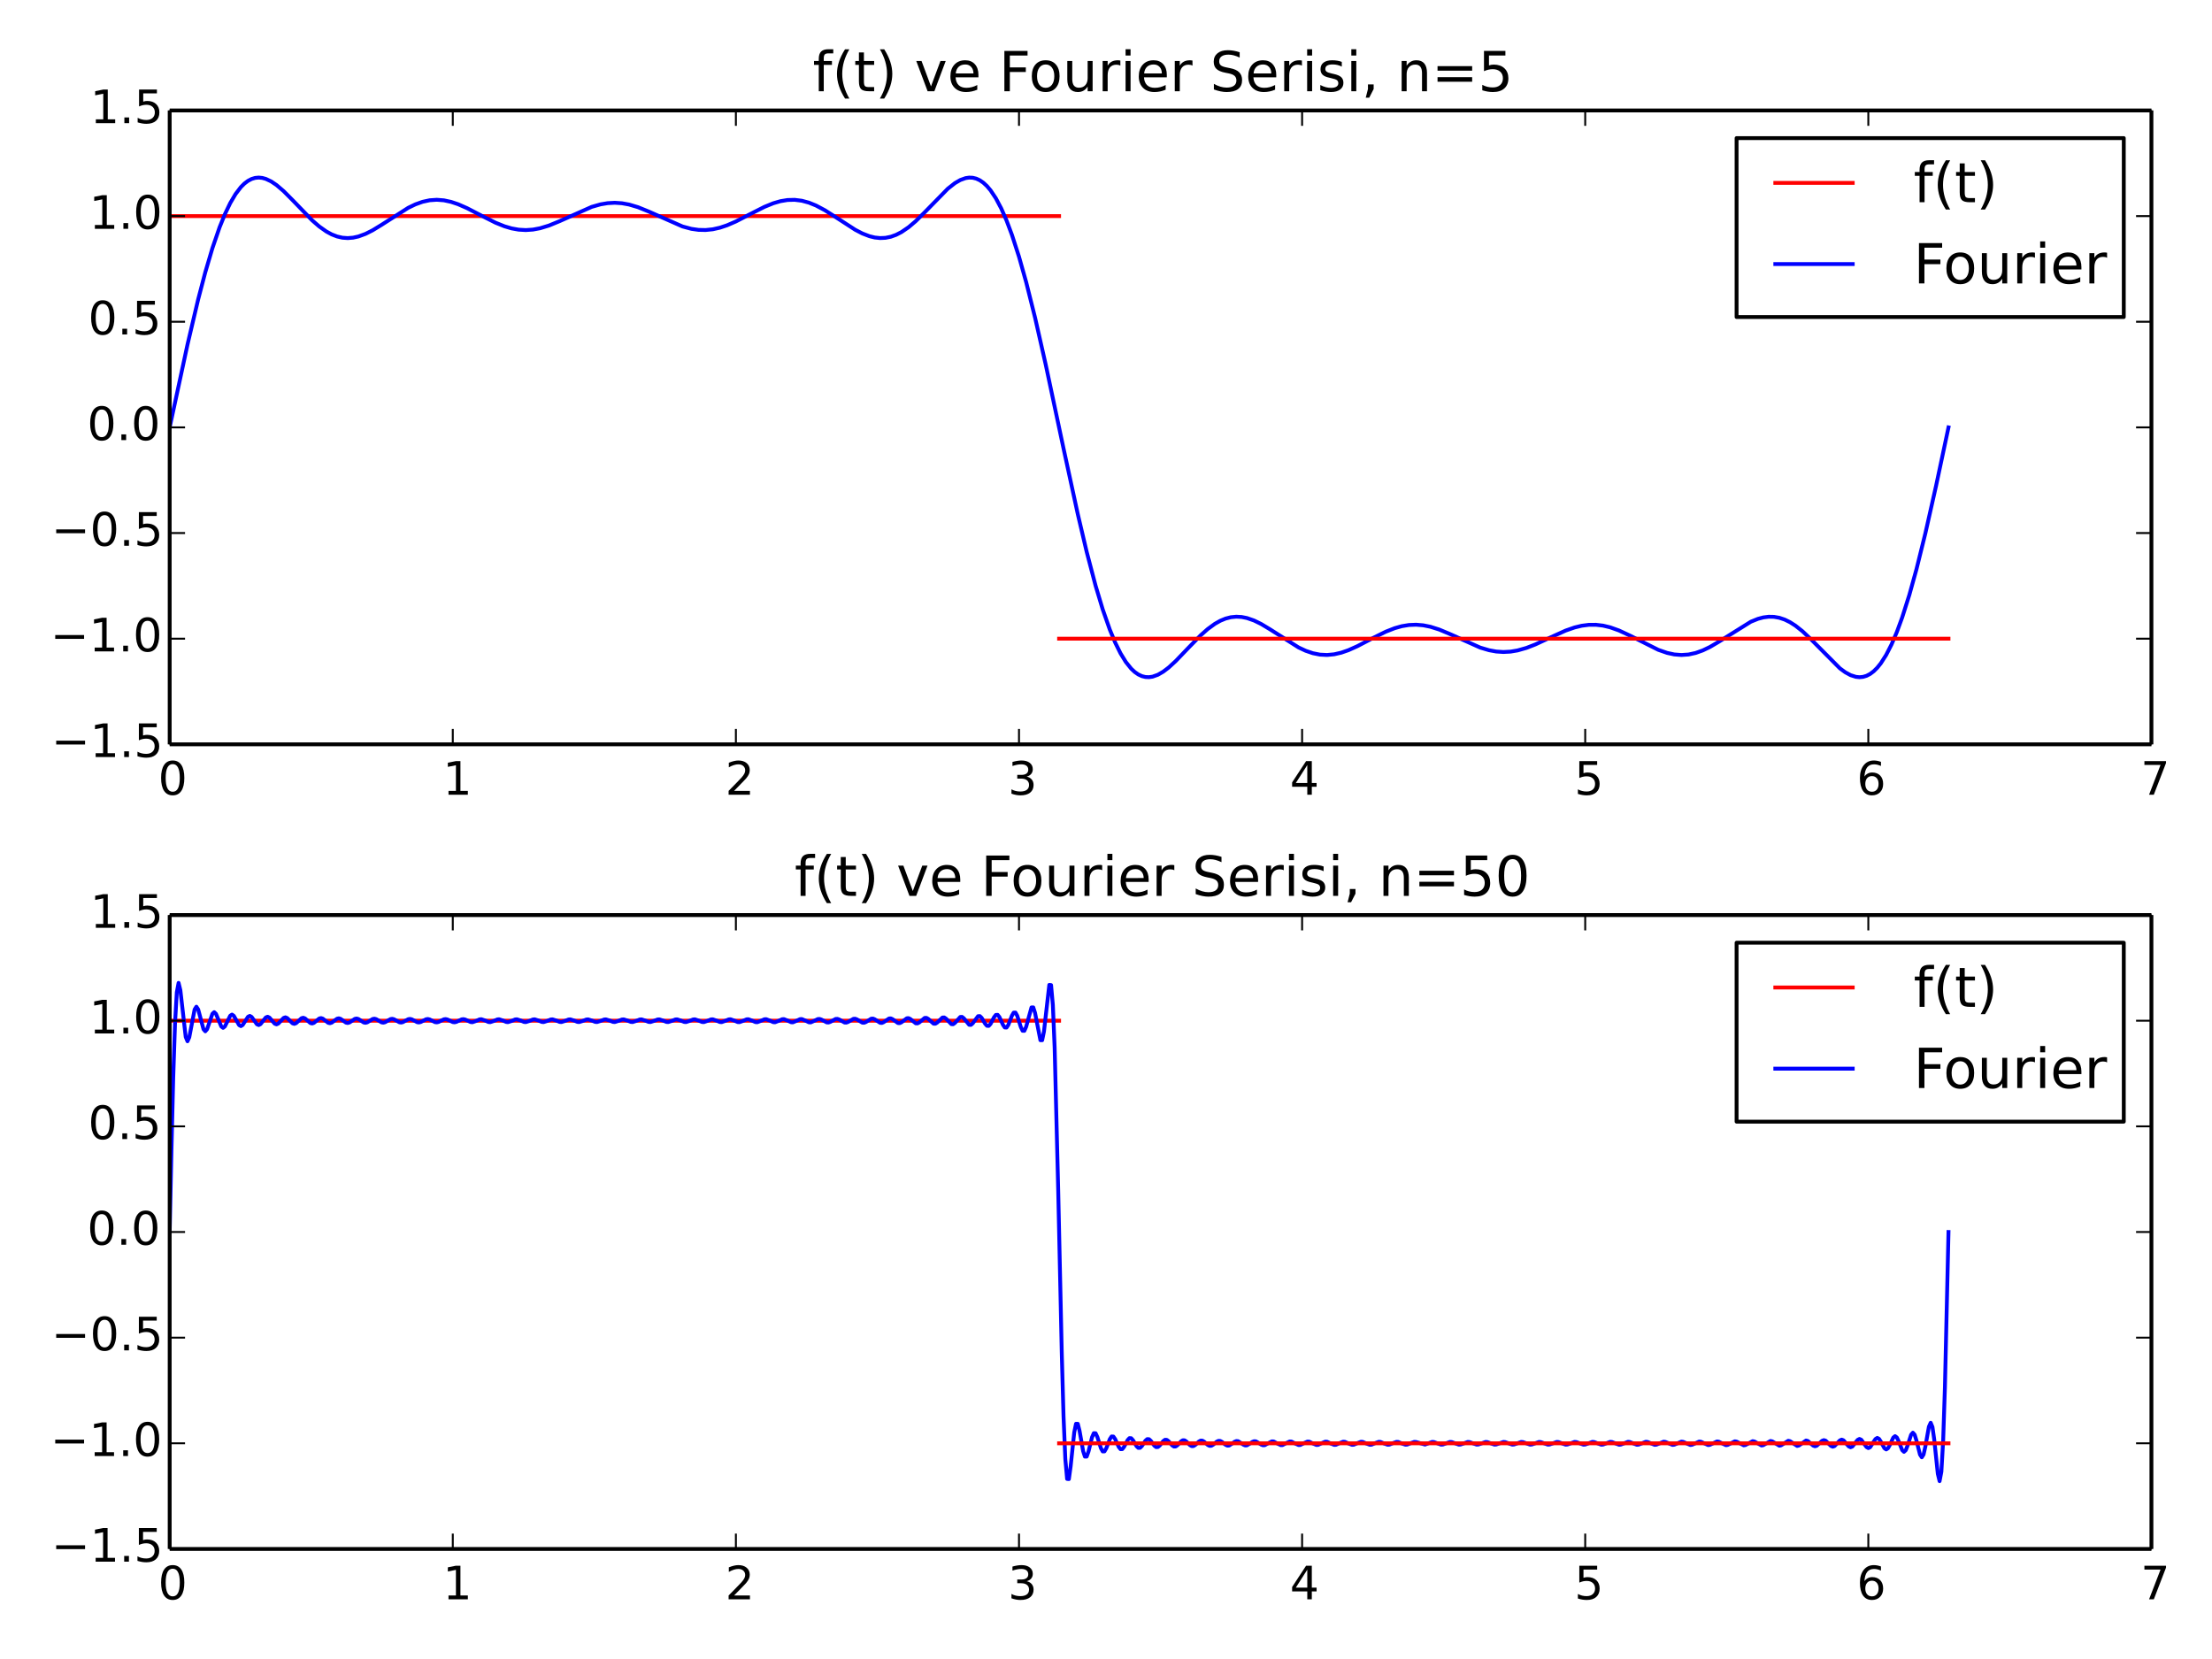<?xml version="1.0" encoding="utf-8" standalone="no"?>
<!DOCTYPE svg PUBLIC "-//W3C//DTD SVG 1.1//EN"
  "http://www.w3.org/Graphics/SVG/1.1/DTD/svg11.dtd">
<!-- Created with matplotlib (http://matplotlib.org/) -->
<svg height="432pt" version="1.1" viewBox="0 0 576 432" width="576pt" xmlns="http://www.w3.org/2000/svg" xmlns:xlink="http://www.w3.org/1999/xlink">
 <defs>
  <style type="text/css">
*{stroke-linecap:butt;stroke-linejoin:round;}
  </style>
 </defs>
 <g id="figure_1">
  <g id="patch_1">
   <path d="
M0 432
L576 432
L576 0
L0 0
z
" style="fill:#ffffff;"/>
  </g>
  <g id="axes_1">
   <g id="patch_2">
    <path d="
M44.185 193.82
L560.227 193.82
L560.227 28.76
L44.185 28.76
z
" style="fill:#ffffff;"/>
   </g>
   <g id="line2d_1">
    <path clip-path="url(#p69bacea51b)" d="
M44.185 56.27
L275.784 56.27" style="fill:none;stroke:#ff0000;stroke-linecap:square;"/>
   </g>
   <g id="line2d_2">
    <path clip-path="url(#p69bacea51b)" d="
M44.185 111.29
L48.822 89.734
L51.604 77.948
L53.458 70.891
L55.313 64.618
L57.167 59.218
L58.559 55.781
L59.95 52.883
L61.34 50.528
L62.731 48.71
L63.659 47.787
L64.586 47.089
L65.513 46.605
L66.441 46.326
L67.368 46.238
L68.295 46.33
L69.223 46.586
L70.614 47.245
L72.005 48.183
L73.859 49.771
L76.178 52.1
L81.278 57.366
L83.133 58.975
L84.987 60.286
L86.378 61.039
L87.769 61.578
L89.16 61.898
L90.551 61.998
L91.942 61.887
L93.333 61.58
L95.188 60.898
L97.043 59.962
L99.361 58.545
L106.316 54.104
L108.17 53.213
L110.025 52.551
L111.88 52.148
L113.734 52.021
L115.589 52.165
L117.444 52.564
L119.298 53.184
L121.617 54.2
L125.326 56.124
L129.035 57.991
L131.354 58.925
L133.208 59.472
L135.063 59.806
L136.917 59.911
L138.772 59.784
L140.627 59.437
L142.945 58.732
L145.727 57.587
L154.073 53.87
L156.391 53.209
L158.246 52.898
L160.101 52.801
L161.955 52.925
L163.81 53.262
L166.128 53.95
L168.91 55.077
L177.72 58.971
L180.038 59.592
L181.893 59.858
L183.747 59.899
L185.602 59.707
L187.457 59.29
L189.311 58.671
L191.63 57.667
L195.339 55.753
L199.048 53.872
L201.367 52.928
L203.221 52.386
L205.076 52.08
L206.93 52.036
L208.785 52.267
L210.64 52.77
L212.494 53.522
L214.813 54.757
L217.595 56.528
L222.695 59.831
L224.55 60.794
L226.404 61.51
L227.795 61.849
L229.186 61.994
L230.577 61.929
L231.968 61.647
L233.359 61.144
L234.75 60.425
L236.605 59.157
L238.46 57.581
L240.778 55.294
L246.805 49.138
L248.66 47.683
L250.051 46.877
L251.442 46.379
L252.369 46.245
L253.297 46.286
L254.224 46.517
L255.151 46.948
L256.079 47.592
L257.006 48.458
L257.933 49.553
L259.324 51.638
L260.715 54.264
L262.106 57.433
L263.497 61.136
L265.352 66.872
L267.207 73.451
L269.525 82.704
L272.307 94.968
L276.943 116.79
L280.653 133.874
L282.971 143.701
L285.289 152.518
L287.144 158.687
L288.999 163.972
L290.39 167.32
L291.781 170.127
L293.172 172.392
L294.563 174.122
L295.49 174.988
L296.417 175.632
L297.345 176.063
L298.272 176.294
L299.199 176.335
L300.127 176.201
L301.518 175.703
L302.909 174.897
L304.3 173.84
L306.154 172.14
L309.4 168.754
L312.645 165.433
L314.5 163.791
L316.355 162.44
L317.746 161.652
L319.137 161.077
L320.528 160.72
L321.919 160.584
L323.31 160.66
L324.701 160.936
L326.555 161.582
L328.41 162.489
L330.728 163.884
L338.147 168.598
L340.002 169.463
L341.856 170.094
L343.711 170.463
L345.566 170.556
L347.42 170.378
L349.275 169.95
L351.129 169.306
L353.448 168.268
L357.621 166.087
L360.866 164.485
L363.185 163.576
L365.039 163.054
L366.894 162.748
L368.749 162.673
L370.603 162.828
L372.458 163.201
L374.776 163.933
L377.558 165.098
L385.44 168.63
L387.759 169.318
L389.613 169.655
L391.468 169.779
L393.323 169.682
L395.177 169.371
L397.496 168.71
L399.814 167.808
L403.523 166.084
L407.696 164.2
L410.015 163.392
L411.869 162.943
L413.724 162.704
L415.579 162.693
L417.433 162.913
L419.288 163.357
L421.606 164.186
L424.388 165.485
L431.807 169.212
L434.125 170.016
L435.98 170.415
L437.834 170.559
L439.689 170.432
L441.544 170.029
L443.398 169.367
L445.253 168.476
L447.571 167.112
L455.917 161.895
L457.772 161.144
L459.163 160.774
L460.554 160.596
L461.945 160.625
L463.336 160.871
L464.727 161.337
L466.118 162.02
L467.509 162.908
L469.363 164.376
L471.682 166.572
L479.1 174.031
L480.491 175.051
L481.882 175.809
L483.273 176.25
L484.201 176.342
L485.128 176.254
L486.055 175.975
L486.983 175.491
L487.91 174.793
L488.837 173.87
L489.764 172.717
L491.155 170.542
L492.546 167.826
L493.937 164.567
L495.328 160.776
L497.183 154.93
L499.038 148.252
L501.356 138.896
L504.138 126.548
L507.384 111.29
L507.384 111.29" style="fill:none;stroke:#0000ff;stroke-linecap:square;"/>
   </g>
   <g id="line2d_3">
    <path clip-path="url(#p69bacea51b)" d="
M275.784 166.31
L507.384 166.31" style="fill:none;stroke:#ff0000;stroke-linecap:square;"/>
   </g>
   <g id="matplotlib.axis_1">
    <g id="xtick_1">
     <g id="line2d_4">
      <defs>
       <path d="
M0 0
L0 -4" id="m93b0483c22" style="stroke:#000000;stroke-width:0.5;"/>
      </defs>
      <g>
       <use style="stroke:#000000;stroke-width:0.5;" x="44.185" xlink:href="#m93b0483c22" y="193.82"/>
      </g>
     </g>
     <g id="line2d_5">
      <defs>
       <path d="
M0 0
L0 4" id="m741efc42ff" style="stroke:#000000;stroke-width:0.5;"/>
      </defs>
      <g>
       <use style="stroke:#000000;stroke-width:0.5;" x="44.185" xlink:href="#m741efc42ff" y="28.76"/>
      </g>
     </g>
     <g id="text_1">
      <!-- 0 -->
      <defs>
       <path d="
M31.781 66.406
Q24.172 66.406 20.328 58.906
Q16.5 51.422 16.5 36.375
Q16.5 21.391 20.328 13.891
Q24.172 6.391 31.781 6.391
Q39.453 6.391 43.281 13.891
Q47.125 21.391 47.125 36.375
Q47.125 51.422 43.281 58.906
Q39.453 66.406 31.781 66.406
M31.781 74.219
Q44.047 74.219 50.516 64.516
Q56.984 54.828 56.984 36.375
Q56.984 17.969 50.516 8.266
Q44.047 -1.422 31.781 -1.422
Q19.531 -1.422 13.062 8.266
Q6.594 17.969 6.594 36.375
Q6.594 54.828 13.062 64.516
Q19.531 74.219 31.781 74.219" id="BitstreamVeraSans-Roman-30"/>
      </defs>
      <g transform="translate(41.162 206.938)scale(0.12 -0.12)">
       <use xlink:href="#BitstreamVeraSans-Roman-30"/>
      </g>
     </g>
    </g>
    <g id="xtick_2">
     <g id="line2d_6">
      <g>
       <use style="stroke:#000000;stroke-width:0.5;" x="117.905" xlink:href="#m93b0483c22" y="193.82"/>
      </g>
     </g>
     <g id="line2d_7">
      <g>
       <use style="stroke:#000000;stroke-width:0.5;" x="117.905" xlink:href="#m741efc42ff" y="28.76"/>
      </g>
     </g>
     <g id="text_2">
      <!-- 1 -->
      <defs>
       <path d="
M12.406 8.297
L28.516 8.297
L28.516 63.922
L10.984 60.406
L10.984 69.391
L28.422 72.906
L38.281 72.906
L38.281 8.297
L54.391 8.297
L54.391 0
L12.406 0
z
" id="BitstreamVeraSans-Roman-31"/>
      </defs>
      <g transform="translate(115.301 206.938)scale(0.12 -0.12)">
       <use xlink:href="#BitstreamVeraSans-Roman-31"/>
      </g>
     </g>
    </g>
    <g id="xtick_3">
     <g id="line2d_8">
      <g>
       <use style="stroke:#000000;stroke-width:0.5;" x="191.626" xlink:href="#m93b0483c22" y="193.82"/>
      </g>
     </g>
     <g id="line2d_9">
      <g>
       <use style="stroke:#000000;stroke-width:0.5;" x="191.626" xlink:href="#m741efc42ff" y="28.76"/>
      </g>
     </g>
     <g id="text_3">
      <!-- 2 -->
      <defs>
       <path d="
M19.188 8.297
L53.609 8.297
L53.609 0
L7.328 0
L7.328 8.297
Q12.938 14.109 22.625 23.891
Q32.328 33.688 34.812 36.531
Q39.547 41.844 41.422 45.531
Q43.312 49.219 43.312 52.781
Q43.312 58.594 39.234 62.25
Q35.156 65.922 28.609 65.922
Q23.969 65.922 18.812 64.312
Q13.672 62.703 7.812 59.422
L7.812 69.391
Q13.766 71.781 18.938 73
Q24.125 74.219 28.422 74.219
Q39.75 74.219 46.484 68.547
Q53.219 62.891 53.219 53.422
Q53.219 48.922 51.531 44.891
Q49.859 40.875 45.406 35.406
Q44.188 33.984 37.641 27.219
Q31.109 20.453 19.188 8.297" id="BitstreamVeraSans-Roman-32"/>
      </defs>
      <g transform="translate(188.849 206.938)scale(0.12 -0.12)">
       <use xlink:href="#BitstreamVeraSans-Roman-32"/>
      </g>
     </g>
    </g>
    <g id="xtick_4">
     <g id="line2d_10">
      <g>
       <use style="stroke:#000000;stroke-width:0.5;" x="265.346" xlink:href="#m93b0483c22" y="193.82"/>
      </g>
     </g>
     <g id="line2d_11">
      <g>
       <use style="stroke:#000000;stroke-width:0.5;" x="265.346" xlink:href="#m741efc42ff" y="28.76"/>
      </g>
     </g>
     <g id="text_4">
      <!-- 3 -->
      <defs>
       <path d="
M40.578 39.312
Q47.656 37.797 51.625 33
Q55.609 28.219 55.609 21.188
Q55.609 10.406 48.188 4.484
Q40.766 -1.422 27.094 -1.422
Q22.516 -1.422 17.656 -0.516
Q12.797 0.391 7.625 2.203
L7.625 11.719
Q11.719 9.328 16.594 8.109
Q21.484 6.891 26.812 6.891
Q36.078 6.891 40.938 10.547
Q45.797 14.203 45.797 21.188
Q45.797 27.641 41.281 31.266
Q36.766 34.906 28.719 34.906
L20.219 34.906
L20.219 43.016
L29.109 43.016
Q36.375 43.016 40.234 45.922
Q44.094 48.828 44.094 54.297
Q44.094 59.906 40.109 62.906
Q36.141 65.922 28.719 65.922
Q24.656 65.922 20.016 65.031
Q15.375 64.156 9.812 62.312
L9.812 71.094
Q15.438 72.656 20.344 73.438
Q25.25 74.219 29.594 74.219
Q40.828 74.219 47.359 69.109
Q53.906 64.016 53.906 55.328
Q53.906 49.266 50.438 45.094
Q46.969 40.922 40.578 39.312" id="BitstreamVeraSans-Roman-33"/>
      </defs>
      <g transform="translate(262.467 206.938)scale(0.12 -0.12)">
       <use xlink:href="#BitstreamVeraSans-Roman-33"/>
      </g>
     </g>
    </g>
    <g id="xtick_5">
     <g id="line2d_12">
      <g>
       <use style="stroke:#000000;stroke-width:0.5;" x="339.066" xlink:href="#m93b0483c22" y="193.82"/>
      </g>
     </g>
     <g id="line2d_13">
      <g>
       <use style="stroke:#000000;stroke-width:0.5;" x="339.066" xlink:href="#m741efc42ff" y="28.76"/>
      </g>
     </g>
     <g id="text_5">
      <!-- 4 -->
      <defs>
       <path d="
M37.797 64.312
L12.891 25.391
L37.797 25.391
z

M35.203 72.906
L47.609 72.906
L47.609 25.391
L58.016 25.391
L58.016 17.188
L47.609 17.188
L47.609 0
L37.797 0
L37.797 17.188
L4.891 17.188
L4.891 26.703
z
" id="BitstreamVeraSans-Roman-34"/>
      </defs>
      <g transform="translate(335.879 206.938)scale(0.12 -0.12)">
       <use xlink:href="#BitstreamVeraSans-Roman-34"/>
      </g>
     </g>
    </g>
    <g id="xtick_6">
     <g id="line2d_14">
      <g>
       <use style="stroke:#000000;stroke-width:0.5;" x="412.787" xlink:href="#m93b0483c22" y="193.82"/>
      </g>
     </g>
     <g id="line2d_15">
      <g>
       <use style="stroke:#000000;stroke-width:0.5;" x="412.787" xlink:href="#m741efc42ff" y="28.76"/>
      </g>
     </g>
     <g id="text_6">
      <!-- 5 -->
      <defs>
       <path d="
M10.797 72.906
L49.516 72.906
L49.516 64.594
L19.828 64.594
L19.828 46.734
Q21.969 47.469 24.109 47.828
Q26.266 48.188 28.422 48.188
Q40.625 48.188 47.75 41.5
Q54.891 34.812 54.891 23.391
Q54.891 11.625 47.562 5.094
Q40.234 -1.422 26.906 -1.422
Q22.312 -1.422 17.547 -0.641
Q12.797 0.141 7.719 1.703
L7.719 11.625
Q12.109 9.234 16.797 8.062
Q21.484 6.891 26.703 6.891
Q35.156 6.891 40.078 11.328
Q45.016 15.766 45.016 23.391
Q45.016 31 40.078 35.438
Q35.156 39.891 26.703 39.891
Q22.75 39.891 18.812 39.016
Q14.891 38.141 10.797 36.281
z
" id="BitstreamVeraSans-Roman-35"/>
      </defs>
      <g transform="translate(409.956 206.938)scale(0.12 -0.12)">
       <use xlink:href="#BitstreamVeraSans-Roman-35"/>
      </g>
     </g>
    </g>
    <g id="xtick_7">
     <g id="line2d_16">
      <g>
       <use style="stroke:#000000;stroke-width:0.5;" x="486.507" xlink:href="#m93b0483c22" y="193.82"/>
      </g>
     </g>
     <g id="line2d_17">
      <g>
       <use style="stroke:#000000;stroke-width:0.5;" x="486.507" xlink:href="#m741efc42ff" y="28.76"/>
      </g>
     </g>
     <g id="text_7">
      <!-- 6 -->
      <defs>
       <path d="
M33.016 40.375
Q26.375 40.375 22.484 35.828
Q18.609 31.297 18.609 23.391
Q18.609 15.531 22.484 10.953
Q26.375 6.391 33.016 6.391
Q39.656 6.391 43.531 10.953
Q47.406 15.531 47.406 23.391
Q47.406 31.297 43.531 35.828
Q39.656 40.375 33.016 40.375
M52.594 71.297
L52.594 62.312
Q48.875 64.062 45.094 64.984
Q41.312 65.922 37.594 65.922
Q27.828 65.922 22.672 59.328
Q17.531 52.734 16.797 39.406
Q19.672 43.656 24.016 45.922
Q28.375 48.188 33.594 48.188
Q44.578 48.188 50.953 41.516
Q57.328 34.859 57.328 23.391
Q57.328 12.156 50.688 5.359
Q44.047 -1.422 33.016 -1.422
Q20.359 -1.422 13.672 8.266
Q6.984 17.969 6.984 36.375
Q6.984 53.656 15.188 63.938
Q23.391 74.219 37.203 74.219
Q40.922 74.219 44.703 73.484
Q48.484 72.75 52.594 71.297" id="BitstreamVeraSans-Roman-36"/>
      </defs>
      <g transform="translate(483.487 206.938)scale(0.12 -0.12)">
       <use xlink:href="#BitstreamVeraSans-Roman-36"/>
      </g>
     </g>
    </g>
    <g id="xtick_8">
     <g id="line2d_18">
      <g>
       <use style="stroke:#000000;stroke-width:0.5;" x="560.227" xlink:href="#m93b0483c22" y="193.82"/>
      </g>
     </g>
     <g id="line2d_19">
      <g>
       <use style="stroke:#000000;stroke-width:0.5;" x="560.227" xlink:href="#m741efc42ff" y="28.76"/>
      </g>
     </g>
     <g id="text_8">
      <!-- 7 -->
      <defs>
       <path d="
M8.203 72.906
L55.078 72.906
L55.078 68.703
L28.609 0
L18.312 0
L43.219 64.594
L8.203 64.594
z
" id="BitstreamVeraSans-Roman-37"/>
      </defs>
      <g transform="translate(557.415 206.938)scale(0.12 -0.12)">
       <use xlink:href="#BitstreamVeraSans-Roman-37"/>
      </g>
     </g>
    </g>
   </g>
   <g id="matplotlib.axis_2">
    <g id="ytick_1">
     <g id="line2d_20">
      <defs>
       <path d="
M0 0
L4 0" id="m728421d6d4" style="stroke:#000000;stroke-width:0.5;"/>
      </defs>
      <g>
       <use style="stroke:#000000;stroke-width:0.5;" x="44.185" xlink:href="#m728421d6d4" y="193.82"/>
      </g>
     </g>
     <g id="line2d_21">
      <defs>
       <path d="
M0 0
L-4 0" id="mcb0005524f" style="stroke:#000000;stroke-width:0.5;"/>
      </defs>
      <g>
       <use style="stroke:#000000;stroke-width:0.5;" x="560.227" xlink:href="#mcb0005524f" y="193.82"/>
      </g>
     </g>
     <g id="text_9">
      <!-- −1.5 -->
      <defs>
       <path d="
M10.594 35.5
L73.188 35.5
L73.188 27.203
L10.594 27.203
z
" id="BitstreamVeraSans-Roman-2212"/>
       <path d="
M10.688 12.406
L21 12.406
L21 0
L10.688 0
z
" id="BitstreamVeraSans-Roman-2e"/>
      </defs>
      <g transform="translate(13.365 197.131)scale(0.12 -0.12)">
       <use xlink:href="#BitstreamVeraSans-Roman-2212"/>
       <use x="83.789" xlink:href="#BitstreamVeraSans-Roman-31"/>
       <use x="147.412" xlink:href="#BitstreamVeraSans-Roman-2e"/>
       <use x="179.199" xlink:href="#BitstreamVeraSans-Roman-35"/>
      </g>
     </g>
    </g>
    <g id="ytick_2">
     <g id="line2d_22">
      <g>
       <use style="stroke:#000000;stroke-width:0.5;" x="44.185" xlink:href="#m728421d6d4" y="166.31"/>
      </g>
     </g>
     <g id="line2d_23">
      <g>
       <use style="stroke:#000000;stroke-width:0.5;" x="560.227" xlink:href="#mcb0005524f" y="166.31"/>
      </g>
     </g>
     <g id="text_10">
      <!-- −1.0 -->
      <g transform="translate(13.114 169.621)scale(0.12 -0.12)">
       <use xlink:href="#BitstreamVeraSans-Roman-2212"/>
       <use x="83.789" xlink:href="#BitstreamVeraSans-Roman-31"/>
       <use x="147.412" xlink:href="#BitstreamVeraSans-Roman-2e"/>
       <use x="179.199" xlink:href="#BitstreamVeraSans-Roman-30"/>
      </g>
     </g>
    </g>
    <g id="ytick_3">
     <g id="line2d_24">
      <g>
       <use style="stroke:#000000;stroke-width:0.5;" x="44.185" xlink:href="#m728421d6d4" y="138.8"/>
      </g>
     </g>
     <g id="line2d_25">
      <g>
       <use style="stroke:#000000;stroke-width:0.5;" x="560.227" xlink:href="#mcb0005524f" y="138.8"/>
      </g>
     </g>
     <g id="text_11">
      <!-- −0.5 -->
      <g transform="translate(13.365 142.111)scale(0.12 -0.12)">
       <use xlink:href="#BitstreamVeraSans-Roman-2212"/>
       <use x="83.789" xlink:href="#BitstreamVeraSans-Roman-30"/>
       <use x="147.412" xlink:href="#BitstreamVeraSans-Roman-2e"/>
       <use x="179.199" xlink:href="#BitstreamVeraSans-Roman-35"/>
      </g>
     </g>
    </g>
    <g id="ytick_4">
     <g id="line2d_26">
      <g>
       <use style="stroke:#000000;stroke-width:0.5;" x="44.185" xlink:href="#m728421d6d4" y="111.29"/>
      </g>
     </g>
     <g id="line2d_27">
      <g>
       <use style="stroke:#000000;stroke-width:0.5;" x="560.227" xlink:href="#mcb0005524f" y="111.29"/>
      </g>
     </g>
     <g id="text_12">
      <!-- 0.0 -->
      <g transform="translate(22.689 114.601)scale(0.12 -0.12)">
       <use xlink:href="#BitstreamVeraSans-Roman-30"/>
       <use x="63.623" xlink:href="#BitstreamVeraSans-Roman-2e"/>
       <use x="95.41" xlink:href="#BitstreamVeraSans-Roman-30"/>
      </g>
     </g>
    </g>
    <g id="ytick_5">
     <g id="line2d_28">
      <g>
       <use style="stroke:#000000;stroke-width:0.5;" x="44.185" xlink:href="#m728421d6d4" y="83.78"/>
      </g>
     </g>
     <g id="line2d_29">
      <g>
       <use style="stroke:#000000;stroke-width:0.5;" x="560.227" xlink:href="#mcb0005524f" y="83.78"/>
      </g>
     </g>
     <g id="text_13">
      <!-- 0.5 -->
      <g transform="translate(22.941 87.091)scale(0.12 -0.12)">
       <use xlink:href="#BitstreamVeraSans-Roman-30"/>
       <use x="63.623" xlink:href="#BitstreamVeraSans-Roman-2e"/>
       <use x="95.41" xlink:href="#BitstreamVeraSans-Roman-35"/>
      </g>
     </g>
    </g>
    <g id="ytick_6">
     <g id="line2d_30">
      <g>
       <use style="stroke:#000000;stroke-width:0.5;" x="44.185" xlink:href="#m728421d6d4" y="56.27"/>
      </g>
     </g>
     <g id="line2d_31">
      <g>
       <use style="stroke:#000000;stroke-width:0.5;" x="560.227" xlink:href="#mcb0005524f" y="56.27"/>
      </g>
     </g>
     <g id="text_14">
      <!-- 1.0 -->
      <g transform="translate(23.216 59.581)scale(0.12 -0.12)">
       <use xlink:href="#BitstreamVeraSans-Roman-31"/>
       <use x="63.623" xlink:href="#BitstreamVeraSans-Roman-2e"/>
       <use x="95.41" xlink:href="#BitstreamVeraSans-Roman-30"/>
      </g>
     </g>
    </g>
    <g id="ytick_7">
     <g id="line2d_32">
      <g>
       <use style="stroke:#000000;stroke-width:0.5;" x="44.185" xlink:href="#m728421d6d4" y="28.76"/>
      </g>
     </g>
     <g id="line2d_33">
      <g>
       <use style="stroke:#000000;stroke-width:0.5;" x="560.227" xlink:href="#mcb0005524f" y="28.76"/>
      </g>
     </g>
     <g id="text_15">
      <!-- 1.5 -->
      <g transform="translate(23.468 32.071)scale(0.12 -0.12)">
       <use xlink:href="#BitstreamVeraSans-Roman-31"/>
       <use x="63.623" xlink:href="#BitstreamVeraSans-Roman-2e"/>
       <use x="95.41" xlink:href="#BitstreamVeraSans-Roman-35"/>
      </g>
     </g>
    </g>
   </g>
   <g id="patch_3">
    <path d="
M44.185 28.76
L560.227 28.76" style="fill:none;stroke:#000000;"/>
   </g>
   <g id="patch_4">
    <path d="
M560.227 193.82
L560.227 28.76" style="fill:none;stroke:#000000;"/>
   </g>
   <g id="patch_5">
    <path d="
M44.185 193.82
L560.227 193.82" style="fill:none;stroke:#000000;"/>
   </g>
   <g id="patch_6">
    <path d="
M44.185 193.82
L44.185 28.76" style="fill:none;stroke:#000000;"/>
   </g>
   <g id="text_16">
    <!-- f(t) ve Fourier Serisi, n=5 -->
    <defs>
     <path id="BitstreamVeraSans-Roman-20"/>
     <path d="
M8.5 21.578
L8.5 54.688
L17.484 54.688
L17.484 21.922
Q17.484 14.156 20.5 10.266
Q23.531 6.391 29.594 6.391
Q36.859 6.391 41.078 11.031
Q45.312 15.672 45.312 23.688
L45.312 54.688
L54.297 54.688
L54.297 0
L45.312 0
L45.312 8.406
Q42.047 3.422 37.719 1
Q33.406 -1.422 27.688 -1.422
Q18.266 -1.422 13.375 4.438
Q8.5 10.297 8.5 21.578" id="BitstreamVeraSans-Roman-75"/>
     <path d="
M54.891 33.016
L54.891 0
L45.906 0
L45.906 32.719
Q45.906 40.484 42.875 44.328
Q39.844 48.188 33.797 48.188
Q26.516 48.188 22.312 43.547
Q18.109 38.922 18.109 30.906
L18.109 0
L9.078 0
L9.078 54.688
L18.109 54.688
L18.109 46.188
Q21.344 51.125 25.703 53.562
Q30.078 56 35.797 56
Q45.219 56 50.047 50.172
Q54.891 44.344 54.891 33.016" id="BitstreamVeraSans-Roman-6e"/>
     <path d="
M9.812 72.906
L51.703 72.906
L51.703 64.594
L19.672 64.594
L19.672 43.109
L48.578 43.109
L48.578 34.812
L19.672 34.812
L19.672 0
L9.812 0
z
" id="BitstreamVeraSans-Roman-46"/>
     <path d="
M8.016 75.875
L15.828 75.875
Q23.141 64.359 26.781 53.312
Q30.422 42.281 30.422 31.391
Q30.422 20.453 26.781 9.375
Q23.141 -1.703 15.828 -13.188
L8.016 -13.188
Q14.5 -2 17.703 9.062
Q20.906 20.125 20.906 31.391
Q20.906 42.672 17.703 53.656
Q14.5 64.656 8.016 75.875" id="BitstreamVeraSans-Roman-29"/>
     <path d="
M31 75.875
Q24.469 64.656 21.281 53.656
Q18.109 42.672 18.109 31.391
Q18.109 20.125 21.312 9.062
Q24.516 -2 31 -13.188
L23.188 -13.188
Q15.875 -1.703 12.234 9.375
Q8.594 20.453 8.594 31.391
Q8.594 42.281 12.203 53.312
Q15.828 64.359 23.188 75.875
z
" id="BitstreamVeraSans-Roman-28"/>
     <path d="
M30.609 48.391
Q23.391 48.391 19.188 42.75
Q14.984 37.109 14.984 27.297
Q14.984 17.484 19.156 11.844
Q23.344 6.203 30.609 6.203
Q37.797 6.203 41.984 11.859
Q46.188 17.531 46.188 27.297
Q46.188 37.016 41.984 42.703
Q37.797 48.391 30.609 48.391
M30.609 56
Q42.328 56 49.016 48.375
Q55.719 40.766 55.719 27.297
Q55.719 13.875 49.016 6.219
Q42.328 -1.422 30.609 -1.422
Q18.844 -1.422 12.172 6.219
Q5.516 13.875 5.516 27.297
Q5.516 40.766 12.172 48.375
Q18.844 56 30.609 56" id="BitstreamVeraSans-Roman-6f"/>
     <path d="
M56.203 29.594
L56.203 25.203
L14.891 25.203
Q15.484 15.922 20.484 11.062
Q25.484 6.203 34.422 6.203
Q39.594 6.203 44.453 7.469
Q49.312 8.734 54.109 11.281
L54.109 2.781
Q49.266 0.734 44.188 -0.344
Q39.109 -1.422 33.891 -1.422
Q20.797 -1.422 13.156 6.188
Q5.516 13.812 5.516 26.812
Q5.516 40.234 12.766 48.109
Q20.016 56 32.328 56
Q43.359 56 49.781 48.891
Q56.203 41.797 56.203 29.594
M47.219 32.234
Q47.125 39.594 43.094 43.984
Q39.062 48.391 32.422 48.391
Q24.906 48.391 20.391 44.141
Q15.875 39.891 15.188 32.172
z
" id="BitstreamVeraSans-Roman-65"/>
     <path d="
M11.719 12.406
L22.016 12.406
L22.016 4
L14.016 -11.625
L7.719 -11.625
L11.719 4
z
" id="BitstreamVeraSans-Roman-2c"/>
     <path d="
M53.516 70.516
L53.516 60.891
Q47.906 63.578 42.922 64.891
Q37.938 66.219 33.297 66.219
Q25.25 66.219 20.875 63.094
Q16.5 59.969 16.5 54.203
Q16.5 49.359 19.406 46.891
Q22.312 44.438 30.422 42.922
L36.375 41.703
Q47.406 39.594 52.656 34.297
Q57.906 29 57.906 20.125
Q57.906 9.516 50.797 4.047
Q43.703 -1.422 29.984 -1.422
Q24.812 -1.422 18.969 -0.25
Q13.141 0.922 6.891 3.219
L6.891 13.375
Q12.891 10.016 18.656 8.297
Q24.422 6.594 29.984 6.594
Q38.422 6.594 43.016 9.906
Q47.609 13.234 47.609 19.391
Q47.609 24.75 44.312 27.781
Q41.016 30.812 33.5 32.328
L27.484 33.5
Q16.453 35.688 11.516 40.375
Q6.594 45.062 6.594 53.422
Q6.594 63.094 13.406 68.656
Q20.219 74.219 32.172 74.219
Q37.312 74.219 42.625 73.281
Q47.953 72.359 53.516 70.516" id="BitstreamVeraSans-Roman-53"/>
     <path d="
M9.422 54.688
L18.406 54.688
L18.406 0
L9.422 0
z

M9.422 75.984
L18.406 75.984
L18.406 64.594
L9.422 64.594
z
" id="BitstreamVeraSans-Roman-69"/>
     <path d="
M10.594 45.406
L73.188 45.406
L73.188 37.203
L10.594 37.203
z

M10.594 25.484
L73.188 25.484
L73.188 17.188
L10.594 17.188
z
" id="BitstreamVeraSans-Roman-3d"/>
     <path d="
M2.984 54.688
L12.5 54.688
L29.594 8.797
L46.688 54.688
L56.203 54.688
L35.688 0
L23.484 0
z
" id="BitstreamVeraSans-Roman-76"/>
     <path d="
M18.312 70.219
L18.312 54.688
L36.812 54.688
L36.812 47.703
L18.312 47.703
L18.312 18.016
Q18.312 11.328 20.141 9.422
Q21.969 7.516 27.594 7.516
L36.812 7.516
L36.812 0
L27.594 0
Q17.188 0 13.234 3.875
Q9.281 7.766 9.281 18.016
L9.281 47.703
L2.688 47.703
L2.688 54.688
L9.281 54.688
L9.281 70.219
z
" id="BitstreamVeraSans-Roman-74"/>
     <path d="
M37.109 75.984
L37.109 68.5
L28.516 68.5
Q23.688 68.5 21.797 66.547
Q19.922 64.594 19.922 59.516
L19.922 54.688
L34.719 54.688
L34.719 47.703
L19.922 47.703
L19.922 0
L10.891 0
L10.891 47.703
L2.297 47.703
L2.297 54.688
L10.891 54.688
L10.891 58.5
Q10.891 67.625 15.141 71.797
Q19.391 75.984 28.609 75.984
z
" id="BitstreamVeraSans-Roman-66"/>
     <path d="
M41.109 46.297
Q39.594 47.172 37.812 47.578
Q36.031 48 33.891 48
Q26.266 48 22.188 43.047
Q18.109 38.094 18.109 28.812
L18.109 0
L9.078 0
L9.078 54.688
L18.109 54.688
L18.109 46.188
Q20.953 51.172 25.484 53.578
Q30.031 56 36.531 56
Q37.453 56 38.578 55.875
Q39.703 55.766 41.062 55.516
z
" id="BitstreamVeraSans-Roman-72"/>
     <path d="
M44.281 53.078
L44.281 44.578
Q40.484 46.531 36.375 47.5
Q32.281 48.484 27.875 48.484
Q21.188 48.484 17.844 46.438
Q14.5 44.391 14.5 40.281
Q14.5 37.156 16.891 35.375
Q19.281 33.594 26.516 31.984
L29.594 31.297
Q39.156 29.25 43.188 25.516
Q47.219 21.781 47.219 15.094
Q47.219 7.469 41.188 3.016
Q35.156 -1.422 24.609 -1.422
Q20.219 -1.422 15.453 -0.562
Q10.688 0.297 5.422 2
L5.422 11.281
Q10.406 8.688 15.234 7.391
Q20.062 6.109 24.812 6.109
Q31.156 6.109 34.562 8.281
Q37.984 10.453 37.984 14.406
Q37.984 18.062 35.516 20.016
Q33.062 21.969 24.703 23.781
L21.578 24.516
Q13.234 26.266 9.516 29.906
Q5.812 33.547 5.812 39.891
Q5.812 47.609 11.281 51.797
Q16.75 56 26.812 56
Q31.781 56 36.172 55.266
Q40.578 54.547 44.281 53.078" id="BitstreamVeraSans-Roman-73"/>
    </defs>
    <g transform="translate(211.638 23.76)scale(0.144 -0.144)">
     <use xlink:href="#BitstreamVeraSans-Roman-66"/>
     <use x="35.205" xlink:href="#BitstreamVeraSans-Roman-28"/>
     <use x="74.219" xlink:href="#BitstreamVeraSans-Roman-74"/>
     <use x="113.428" xlink:href="#BitstreamVeraSans-Roman-29"/>
     <use x="152.441" xlink:href="#BitstreamVeraSans-Roman-20"/>
     <use x="184.229" xlink:href="#BitstreamVeraSans-Roman-76"/>
     <use x="243.408" xlink:href="#BitstreamVeraSans-Roman-65"/>
     <use x="304.932" xlink:href="#BitstreamVeraSans-Roman-20"/>
     <use x="336.719" xlink:href="#BitstreamVeraSans-Roman-46"/>
     <use x="390.613" xlink:href="#BitstreamVeraSans-Roman-6f"/>
     <use x="451.795" xlink:href="#BitstreamVeraSans-Roman-75"/>
     <use x="515.174" xlink:href="#BitstreamVeraSans-Roman-72"/>
     <use x="556.287" xlink:href="#BitstreamVeraSans-Roman-69"/>
     <use x="584.07" xlink:href="#BitstreamVeraSans-Roman-65"/>
     <use x="645.594" xlink:href="#BitstreamVeraSans-Roman-72"/>
     <use x="686.707" xlink:href="#BitstreamVeraSans-Roman-20"/>
     <use x="718.494" xlink:href="#BitstreamVeraSans-Roman-53"/>
     <use x="781.971" xlink:href="#BitstreamVeraSans-Roman-65"/>
     <use x="843.494" xlink:href="#BitstreamVeraSans-Roman-72"/>
     <use x="884.607" xlink:href="#BitstreamVeraSans-Roman-69"/>
     <use x="912.391" xlink:href="#BitstreamVeraSans-Roman-73"/>
     <use x="964.49" xlink:href="#BitstreamVeraSans-Roman-69"/>
     <use x="992.273" xlink:href="#BitstreamVeraSans-Roman-2c"/>
     <use x="1024.061" xlink:href="#BitstreamVeraSans-Roman-20"/>
     <use x="1055.848" xlink:href="#BitstreamVeraSans-Roman-6e"/>
     <use x="1119.227" xlink:href="#BitstreamVeraSans-Roman-3d"/>
     <use x="1203.016" xlink:href="#BitstreamVeraSans-Roman-35"/>
    </g>
   </g>
   <g id="legend_1">
    <g id="patch_7">
     <path d="
M452.203 82.553
L553.027 82.553
L553.027 35.96
L452.203 35.96
L452.203 82.553
z
" style="fill:#ffffff;stroke:#000000;"/>
    </g>
    <g id="line2d_34">
     <path d="
M462.283 47.622
L482.443 47.622" style="fill:none;stroke:#ff0000;stroke-linecap:square;"/>
    </g>
    <g id="line2d_35"/>
    <g id="text_17">
     <!-- f(t) -->
     <g transform="translate(498.283 52.662)scale(0.144 -0.144)">
      <use xlink:href="#BitstreamVeraSans-Roman-66"/>
      <use x="35.205" xlink:href="#BitstreamVeraSans-Roman-28"/>
      <use x="74.219" xlink:href="#BitstreamVeraSans-Roman-74"/>
      <use x="113.428" xlink:href="#BitstreamVeraSans-Roman-29"/>
     </g>
    </g>
    <g id="line2d_36">
     <path d="
M462.283 68.758
L482.443 68.758" style="fill:none;stroke:#0000ff;stroke-linecap:square;"/>
    </g>
    <g id="line2d_37"/>
    <g id="text_18">
     <!-- Fourier -->
     <g transform="translate(498.283 73.798)scale(0.144 -0.144)">
      <use xlink:href="#BitstreamVeraSans-Roman-46"/>
      <use x="53.895" xlink:href="#BitstreamVeraSans-Roman-6f"/>
      <use x="115.076" xlink:href="#BitstreamVeraSans-Roman-75"/>
      <use x="178.455" xlink:href="#BitstreamVeraSans-Roman-72"/>
      <use x="219.568" xlink:href="#BitstreamVeraSans-Roman-69"/>
      <use x="247.352" xlink:href="#BitstreamVeraSans-Roman-65"/>
      <use x="308.875" xlink:href="#BitstreamVeraSans-Roman-72"/>
     </g>
    </g>
   </g>
  </g>
  <g id="axes_2">
   <g id="patch_8">
    <path d="
M44.185 403.34
L560.227 403.34
L560.227 238.28
L44.185 238.28
z
" style="fill:#ffffff;"/>
   </g>
   <g id="line2d_38">
    <path clip-path="url(#p63ad3a7d3c)" d="
M44.185 265.79
L275.784 265.79" style="fill:none;stroke:#ff0000;stroke-linecap:square;"/>
   </g>
   <g id="line2d_39">
    <path clip-path="url(#p63ad3a7d3c)" d="
M44.185 320.81
L44.649 299.258
L45.112 280.444
L45.576 266.476
L46.04 258.382
L46.503 255.941
L46.967 257.845
L48.358 270.019
L48.822 271.14
L49.285 270.12
L50.676 262.866
L51.14 262.143
L51.604 262.845
L52.995 268.02
L53.458 268.551
L53.922 268.014
L55.313 263.987
L55.777 263.568
L56.24 264.006
L57.631 267.305
L58.095 267.649
L58.559 267.279
L59.95 264.483
L60.413 264.191
L60.877 264.513
L62.268 266.941
L62.731 267.194
L63.195 266.908
L64.586 264.76
L65.05 264.538
L65.513 264.795
L66.904 266.722
L67.368 266.921
L67.832 266.686
L69.223 264.937
L69.686 264.758
L70.15 264.974
L71.541 266.577
L72.005 266.74
L72.468 266.539
L73.859 265.059
L74.323 264.91
L74.787 265.098
L76.178 266.474
L76.641 266.611
L77.105 266.434
L78.496 265.147
L78.96 265.02
L79.423 265.187
L80.814 266.397
L81.278 266.516
L81.742 266.356
L83.133 265.214
L83.596 265.103
L84.06 265.255
L85.451 266.339
L85.915 266.442
L86.378 266.297
L87.769 265.266
L88.233 265.168
L88.697 265.308
L90.088 266.292
L90.551 266.384
L91.015 266.249
L92.406 265.307
L92.87 265.22
L93.333 265.351
L94.724 266.255
L95.188 266.338
L95.651 266.211
L97.043 265.341
L97.506 265.262
L97.97 265.385
L99.361 266.225
L99.825 266.3
L100.288 266.18
L101.679 265.368
L102.143 265.296
L102.606 265.413
L103.997 266.2
L104.461 266.269
L104.925 266.155
L106.316 265.391
L106.779 265.325
L107.243 265.437
L108.634 266.179
L109.098 266.243
L109.561 266.133
L110.952 265.41
L111.416 265.349
L111.88 265.456
L113.271 266.162
L113.734 266.221
L114.198 266.115
L115.589 265.425
L116.053 265.369
L116.516 265.473
L117.907 266.148
L118.371 266.203
L118.835 266.099
L120.226 265.438
L120.689 265.385
L121.153 265.487
L122.544 266.136
L123.008 266.187
L123.935 265.873
L124.862 265.449
L125.326 265.399
L126.253 265.709
L127.181 266.127
L127.644 266.175
L128.572 265.868
L129.499 265.458
L129.963 265.411
L130.89 265.714
L131.817 266.119
L132.281 266.164
L133.208 265.863
L134.135 265.465
L134.599 265.421
L135.526 265.719
L136.454 266.113
L136.917 266.155
L137.845 265.859
L138.772 265.47
L139.236 265.428
L140.163 265.723
L141.09 266.108
L141.554 266.148
L142.481 265.856
L143.409 265.474
L143.872 265.434
L144.8 265.726
L145.727 266.104
L146.191 266.143
L147.118 265.852
L148.045 265.477
L148.509 265.439
L149.436 265.729
L150.364 266.102
L150.827 266.139
L151.755 265.849
L152.682 265.478
L153.146 265.442
L154.073 265.732
L155 266.102
L155.464 266.137
L156.391 265.847
L157.319 265.478
L157.782 265.444
L158.71 265.735
L159.637 266.102
L160.101 266.136
L161.028 265.844
L161.955 265.477
L162.419 265.444
L163.346 265.737
L164.274 266.104
L164.737 266.136
L165.665 265.842
L166.592 265.475
L167.056 265.443
L167.983 265.739
L168.91 266.106
L169.374 266.138
L170.301 265.84
L171.228 265.472
L171.692 265.441
L172.619 265.741
L173.547 266.111
L174.01 266.141
L174.938 265.838
L175.865 265.467
L176.329 265.437
L177.256 265.743
L178.183 266.116
L178.647 266.146
L179.574 265.836
L180.502 265.461
L180.965 265.432
L181.893 265.745
L182.82 266.123
L183.284 266.152
L184.211 265.835
L185.138 265.453
L185.602 265.425
L186.529 265.746
L187.457 266.132
L187.92 266.16
L188.848 265.833
L189.775 265.443
L190.239 265.416
L191.166 265.748
L192.093 266.142
L192.557 266.169
L193.484 265.832
L194.412 265.432
L194.875 265.405
L195.803 265.749
L196.73 266.155
L197.194 266.181
L198.121 265.83
L199.048 265.418
L199.512 265.392
L200.439 265.751
L201.367 266.17
L201.83 266.195
L202.758 265.829
L203.685 265.402
L204.149 265.377
L205.076 265.752
L206.003 266.187
L206.467 266.212
L207.394 265.827
L208.321 265.383
L208.785 265.358
L209.712 265.753
L210.64 266.208
L211.103 266.233
L212.031 265.826
L212.958 265.36
L213.422 265.335
L213.885 265.486
L215.276 266.233
L215.74 266.257
L216.204 266.102
L217.595 265.332
L218.058 265.309
L218.522 265.47
L219.913 266.263
L220.377 266.287
L220.84 266.119
L222.231 265.3
L222.695 265.276
L223.159 265.45
L224.55 266.299
L225.013 266.323
L225.477 266.141
L226.868 265.26
L227.332 265.236
L227.795 265.427
L229.186 266.344
L229.65 266.367
L230.114 266.167
L231.505 265.21
L231.968 265.187
L232.432 265.397
L233.823 266.399
L234.287 266.422
L234.75 266.2
L236.141 265.148
L236.605 265.126
L237.069 265.36
L238.46 266.469
L238.923 266.491
L239.387 266.242
L240.778 265.069
L241.241 265.047
L241.705 265.312
L243.096 266.56
L243.56 266.582
L244.023 266.297
L245.414 264.964
L245.878 264.942
L246.342 265.249
L247.733 266.682
L248.196 266.704
L248.66 266.37
L250.051 264.82
L250.515 264.798
L250.978 265.163
L252.369 266.855
L252.833 266.876
L253.297 266.473
L254.688 264.61
L255.151 264.589
L255.615 265.038
L256.542 266.598
L257.006 267.114
L257.47 267.135
L257.933 266.628
L258.861 264.864
L259.324 264.28
L259.788 264.26
L260.252 264.843
L261.179 266.874
L261.643 267.547
L262.106 267.567
L262.57 266.881
L263.497 264.485
L263.961 263.688
L264.425 263.669
L264.888 264.501
L265.816 267.425
L266.279 268.406
L266.743 268.423
L267.207 267.368
L268.598 262.332
L269.061 262.319
L269.525 263.757
L270.916 270.865
L271.38 270.869
L271.843 268.614
L273.234 256.464
L273.698 256.515
L274.162 261.68
L274.625 272.761
L275.553 309.855
L276.48 352.264
L276.943 368.859
L277.407 379.94
L277.871 385.105
L278.334 385.156
L278.798 381.796
L279.725 373.006
L280.189 370.751
L280.653 370.755
L281.116 372.604
L282.044 377.863
L282.507 379.301
L282.971 379.288
L283.435 378.008
L284.362 374.252
L284.826 373.197
L285.289 373.214
L285.753 374.195
L286.68 377.119
L287.144 377.951
L287.608 377.932
L288.071 377.135
L288.999 374.739
L289.462 374.053
L289.926 374.073
L290.39 374.746
L291.317 376.777
L291.781 377.36
L292.244 377.34
L292.708 376.756
L293.635 374.992
L294.099 374.485
L294.563 374.506
L295.026 375.022
L295.954 376.582
L296.417 377.031
L296.881 377.01
L297.345 376.547
L298.272 375.147
L298.736 374.744
L299.199 374.765
L299.663 375.186
L300.59 376.457
L301.054 376.822
L301.518 376.8
L301.981 376.414
L302.909 375.25
L303.372 374.916
L303.836 374.938
L304.3 375.295
L305.227 376.371
L305.691 376.678
L306.154 376.656
L306.618 376.323
L307.545 375.323
L308.009 375.038
L308.473 375.06
L308.936 375.373
L309.864 376.308
L310.327 376.573
L310.791 376.551
L311.255 376.257
L312.182 375.378
L312.645 375.129
L313.109 375.151
L313.573 375.43
L314.5 376.26
L314.964 376.494
L315.427 376.472
L315.891 376.207
L316.818 375.42
L317.282 375.198
L317.746 375.221
L318.209 375.474
L319.137 376.223
L319.6 376.433
L320.064 376.41
L320.991 375.801
L321.455 375.453
L321.919 375.253
L322.382 375.276
L323.31 375.86
L323.773 376.193
L324.237 376.384
L324.701 376.36
L325.628 375.799
L326.092 375.479
L326.555 375.297
L327.019 375.321
L327.946 375.862
L328.41 376.17
L328.874 376.344
L329.337 376.32
L330.265 375.797
L331.192 375.333
L331.656 375.357
L332.583 375.864
L333.51 376.311
L333.974 376.288
L334.901 375.796
L335.829 375.363
L336.292 375.387
L337.22 375.865
L338.147 376.285
L338.611 376.26
L339.538 375.794
L340.465 375.387
L340.929 375.412
L341.856 375.867
L342.784 376.262
L343.247 376.237
L344.175 375.793
L345.102 375.408
L345.566 375.433
L346.493 375.868
L347.42 376.243
L347.884 376.218
L348.811 375.791
L349.738 375.425
L350.202 375.45
L351.129 375.869
L352.057 376.228
L352.52 376.202
L353.448 375.79
L354.375 375.439
L354.839 375.465
L355.766 375.871
L356.693 376.215
L357.157 376.188
L358.084 375.788
L359.012 375.451
L359.475 375.478
L360.403 375.872
L361.33 376.204
L361.794 376.177
L362.721 375.787
L363.648 375.46
L364.112 375.488
L365.039 375.874
L365.967 376.195
L366.43 376.167
L367.358 375.785
L368.285 375.468
L368.749 375.497
L371.067 376.159
L372.922 375.474
L373.385 375.504
L375.24 376.183
L375.704 376.153
L377.558 375.479
L378.022 375.509
L379.877 376.179
L380.34 376.148
L382.195 375.482
L382.658 375.514
L384.513 376.177
L384.977 376.145
L386.831 375.484
L387.295 375.516
L389.15 376.176
L389.613 376.143
L391.468 375.484
L391.932 375.518
L393.786 376.176
L394.25 376.142
L396.105 375.483
L396.568 375.518
L398.423 376.178
L398.887 376.142
L400.741 375.481
L401.205 375.518
L403.06 376.181
L403.523 376.143
L405.378 375.477
L405.842 375.516
L407.696 376.186
L408.16 376.146
L410.015 375.472
L410.478 375.512
L412.333 376.192
L412.797 376.15
L414.651 375.465
L415.115 375.507
L416.97 376.199
L417.433 376.155
L419.288 375.456
L419.751 375.501
L421.606 376.209
L422.07 376.162
L423.924 375.445
L424.388 375.493
L426.243 376.221
L426.706 376.171
L428.561 375.433
L429.025 375.484
L430.879 376.235
L431.343 376.182
L433.198 375.417
L433.661 375.472
L435.516 376.251
L435.98 376.195
L437.834 375.399
L438.298 375.458
L440.153 376.271
L440.616 376.21
L442.471 375.377
L442.935 375.441
L444.789 376.295
L445.253 376.229
L447.108 375.351
L447.571 375.42
L449.426 376.324
L449.89 376.252
L451.744 375.32
L452.208 375.395
L454.062 376.358
L454.526 376.279
L456.381 375.282
L456.844 375.365
L458.699 376.4
L459.163 376.313
L461.017 375.236
L461.481 375.328
L463.336 376.452
L463.799 376.354
L465.654 375.178
L466.118 375.281
L467.972 376.517
L468.436 376.406
L470.291 375.104
L470.754 375.223
L471.682 376.041
L472.145 376.433
L472.609 376.6
L473.073 376.473
L474 375.602
L474.464 375.186
L474.927 375.009
L475.391 375.146
L476.318 376.078
L476.782 376.522
L477.246 376.71
L477.709 376.561
L478.637 375.558
L479.1 375.081
L479.564 374.88
L480.028 375.043
L480.955 376.129
L481.419 376.646
L481.882 376.862
L482.346 376.683
L483.273 375.497
L483.737 374.934
L484.201 374.699
L484.664 374.898
L485.592 376.204
L486.055 376.825
L486.519 377.082
L486.983 376.86
L487.91 375.403
L488.374 374.712
L488.837 374.426
L489.301 374.679
L489.764 375.398
L490.692 377.107
L491.155 377.429
L491.619 377.137
L492.083 376.311
L493.01 374.341
L493.474 373.971
L493.937 374.315
L494.401 375.287
L495.328 377.614
L495.792 378.052
L496.256 377.633
L496.719 376.453
L497.647 373.606
L498.11 373.069
L498.574 373.6
L499.038 375.101
L499.965 378.775
L500.429 379.477
L500.892 378.754
L501.356 376.693
L502.283 371.5
L502.747 370.48
L503.211 371.601
L503.674 374.887
L504.602 383.775
L505.065 385.679
L505.529 383.238
L505.993 375.144
L506.456 361.176
L507.384 320.81
L507.384 320.81" style="fill:none;stroke:#0000ff;stroke-linecap:square;"/>
   </g>
   <g id="line2d_40">
    <path clip-path="url(#p63ad3a7d3c)" d="
M275.784 375.83
L507.384 375.83" style="fill:none;stroke:#ff0000;stroke-linecap:square;"/>
   </g>
   <g id="matplotlib.axis_3">
    <g id="xtick_9">
     <g id="line2d_41">
      <g>
       <use style="stroke:#000000;stroke-width:0.5;" x="44.185" xlink:href="#m93b0483c22" y="403.34"/>
      </g>
     </g>
     <g id="line2d_42">
      <g>
       <use style="stroke:#000000;stroke-width:0.5;" x="44.185" xlink:href="#m741efc42ff" y="238.28"/>
      </g>
     </g>
     <g id="text_19">
      <!-- 0 -->
      <g transform="translate(41.162 416.458)scale(0.12 -0.12)">
       <use xlink:href="#BitstreamVeraSans-Roman-30"/>
      </g>
     </g>
    </g>
    <g id="xtick_10">
     <g id="line2d_43">
      <g>
       <use style="stroke:#000000;stroke-width:0.5;" x="117.905" xlink:href="#m93b0483c22" y="403.34"/>
      </g>
     </g>
     <g id="line2d_44">
      <g>
       <use style="stroke:#000000;stroke-width:0.5;" x="117.905" xlink:href="#m741efc42ff" y="238.28"/>
      </g>
     </g>
     <g id="text_20">
      <!-- 1 -->
      <g transform="translate(115.301 416.458)scale(0.12 -0.12)">
       <use xlink:href="#BitstreamVeraSans-Roman-31"/>
      </g>
     </g>
    </g>
    <g id="xtick_11">
     <g id="line2d_45">
      <g>
       <use style="stroke:#000000;stroke-width:0.5;" x="191.626" xlink:href="#m93b0483c22" y="403.34"/>
      </g>
     </g>
     <g id="line2d_46">
      <g>
       <use style="stroke:#000000;stroke-width:0.5;" x="191.626" xlink:href="#m741efc42ff" y="238.28"/>
      </g>
     </g>
     <g id="text_21">
      <!-- 2 -->
      <g transform="translate(188.849 416.458)scale(0.12 -0.12)">
       <use xlink:href="#BitstreamVeraSans-Roman-32"/>
      </g>
     </g>
    </g>
    <g id="xtick_12">
     <g id="line2d_47">
      <g>
       <use style="stroke:#000000;stroke-width:0.5;" x="265.346" xlink:href="#m93b0483c22" y="403.34"/>
      </g>
     </g>
     <g id="line2d_48">
      <g>
       <use style="stroke:#000000;stroke-width:0.5;" x="265.346" xlink:href="#m741efc42ff" y="238.28"/>
      </g>
     </g>
     <g id="text_22">
      <!-- 3 -->
      <g transform="translate(262.467 416.458)scale(0.12 -0.12)">
       <use xlink:href="#BitstreamVeraSans-Roman-33"/>
      </g>
     </g>
    </g>
    <g id="xtick_13">
     <g id="line2d_49">
      <g>
       <use style="stroke:#000000;stroke-width:0.5;" x="339.066" xlink:href="#m93b0483c22" y="403.34"/>
      </g>
     </g>
     <g id="line2d_50">
      <g>
       <use style="stroke:#000000;stroke-width:0.5;" x="339.066" xlink:href="#m741efc42ff" y="238.28"/>
      </g>
     </g>
     <g id="text_23">
      <!-- 4 -->
      <g transform="translate(335.879 416.458)scale(0.12 -0.12)">
       <use xlink:href="#BitstreamVeraSans-Roman-34"/>
      </g>
     </g>
    </g>
    <g id="xtick_14">
     <g id="line2d_51">
      <g>
       <use style="stroke:#000000;stroke-width:0.5;" x="412.787" xlink:href="#m93b0483c22" y="403.34"/>
      </g>
     </g>
     <g id="line2d_52">
      <g>
       <use style="stroke:#000000;stroke-width:0.5;" x="412.787" xlink:href="#m741efc42ff" y="238.28"/>
      </g>
     </g>
     <g id="text_24">
      <!-- 5 -->
      <g transform="translate(409.956 416.458)scale(0.12 -0.12)">
       <use xlink:href="#BitstreamVeraSans-Roman-35"/>
      </g>
     </g>
    </g>
    <g id="xtick_15">
     <g id="line2d_53">
      <g>
       <use style="stroke:#000000;stroke-width:0.5;" x="486.507" xlink:href="#m93b0483c22" y="403.34"/>
      </g>
     </g>
     <g id="line2d_54">
      <g>
       <use style="stroke:#000000;stroke-width:0.5;" x="486.507" xlink:href="#m741efc42ff" y="238.28"/>
      </g>
     </g>
     <g id="text_25">
      <!-- 6 -->
      <g transform="translate(483.487 416.458)scale(0.12 -0.12)">
       <use xlink:href="#BitstreamVeraSans-Roman-36"/>
      </g>
     </g>
    </g>
    <g id="xtick_16">
     <g id="line2d_55">
      <g>
       <use style="stroke:#000000;stroke-width:0.5;" x="560.227" xlink:href="#m93b0483c22" y="403.34"/>
      </g>
     </g>
     <g id="line2d_56">
      <g>
       <use style="stroke:#000000;stroke-width:0.5;" x="560.227" xlink:href="#m741efc42ff" y="238.28"/>
      </g>
     </g>
     <g id="text_26">
      <!-- 7 -->
      <g transform="translate(557.415 416.458)scale(0.12 -0.12)">
       <use xlink:href="#BitstreamVeraSans-Roman-37"/>
      </g>
     </g>
    </g>
   </g>
   <g id="matplotlib.axis_4">
    <g id="ytick_8">
     <g id="line2d_57">
      <g>
       <use style="stroke:#000000;stroke-width:0.5;" x="44.185" xlink:href="#m728421d6d4" y="403.34"/>
      </g>
     </g>
     <g id="line2d_58">
      <g>
       <use style="stroke:#000000;stroke-width:0.5;" x="560.227" xlink:href="#mcb0005524f" y="403.34"/>
      </g>
     </g>
     <g id="text_27">
      <!-- −1.5 -->
      <g transform="translate(13.365 406.651)scale(0.12 -0.12)">
       <use xlink:href="#BitstreamVeraSans-Roman-2212"/>
       <use x="83.789" xlink:href="#BitstreamVeraSans-Roman-31"/>
       <use x="147.412" xlink:href="#BitstreamVeraSans-Roman-2e"/>
       <use x="179.199" xlink:href="#BitstreamVeraSans-Roman-35"/>
      </g>
     </g>
    </g>
    <g id="ytick_9">
     <g id="line2d_59">
      <g>
       <use style="stroke:#000000;stroke-width:0.5;" x="44.185" xlink:href="#m728421d6d4" y="375.83"/>
      </g>
     </g>
     <g id="line2d_60">
      <g>
       <use style="stroke:#000000;stroke-width:0.5;" x="560.227" xlink:href="#mcb0005524f" y="375.83"/>
      </g>
     </g>
     <g id="text_28">
      <!-- −1.0 -->
      <g transform="translate(13.114 379.141)scale(0.12 -0.12)">
       <use xlink:href="#BitstreamVeraSans-Roman-2212"/>
       <use x="83.789" xlink:href="#BitstreamVeraSans-Roman-31"/>
       <use x="147.412" xlink:href="#BitstreamVeraSans-Roman-2e"/>
       <use x="179.199" xlink:href="#BitstreamVeraSans-Roman-30"/>
      </g>
     </g>
    </g>
    <g id="ytick_10">
     <g id="line2d_61">
      <g>
       <use style="stroke:#000000;stroke-width:0.5;" x="44.185" xlink:href="#m728421d6d4" y="348.32"/>
      </g>
     </g>
     <g id="line2d_62">
      <g>
       <use style="stroke:#000000;stroke-width:0.5;" x="560.227" xlink:href="#mcb0005524f" y="348.32"/>
      </g>
     </g>
     <g id="text_29">
      <!-- −0.5 -->
      <g transform="translate(13.365 351.631)scale(0.12 -0.12)">
       <use xlink:href="#BitstreamVeraSans-Roman-2212"/>
       <use x="83.789" xlink:href="#BitstreamVeraSans-Roman-30"/>
       <use x="147.412" xlink:href="#BitstreamVeraSans-Roman-2e"/>
       <use x="179.199" xlink:href="#BitstreamVeraSans-Roman-35"/>
      </g>
     </g>
    </g>
    <g id="ytick_11">
     <g id="line2d_63">
      <g>
       <use style="stroke:#000000;stroke-width:0.5;" x="44.185" xlink:href="#m728421d6d4" y="320.81"/>
      </g>
     </g>
     <g id="line2d_64">
      <g>
       <use style="stroke:#000000;stroke-width:0.5;" x="560.227" xlink:href="#mcb0005524f" y="320.81"/>
      </g>
     </g>
     <g id="text_30">
      <!-- 0.0 -->
      <g transform="translate(22.689 324.121)scale(0.12 -0.12)">
       <use xlink:href="#BitstreamVeraSans-Roman-30"/>
       <use x="63.623" xlink:href="#BitstreamVeraSans-Roman-2e"/>
       <use x="95.41" xlink:href="#BitstreamVeraSans-Roman-30"/>
      </g>
     </g>
    </g>
    <g id="ytick_12">
     <g id="line2d_65">
      <g>
       <use style="stroke:#000000;stroke-width:0.5;" x="44.185" xlink:href="#m728421d6d4" y="293.3"/>
      </g>
     </g>
     <g id="line2d_66">
      <g>
       <use style="stroke:#000000;stroke-width:0.5;" x="560.227" xlink:href="#mcb0005524f" y="293.3"/>
      </g>
     </g>
     <g id="text_31">
      <!-- 0.5 -->
      <g transform="translate(22.941 296.611)scale(0.12 -0.12)">
       <use xlink:href="#BitstreamVeraSans-Roman-30"/>
       <use x="63.623" xlink:href="#BitstreamVeraSans-Roman-2e"/>
       <use x="95.41" xlink:href="#BitstreamVeraSans-Roman-35"/>
      </g>
     </g>
    </g>
    <g id="ytick_13">
     <g id="line2d_67">
      <g>
       <use style="stroke:#000000;stroke-width:0.5;" x="44.185" xlink:href="#m728421d6d4" y="265.79"/>
      </g>
     </g>
     <g id="line2d_68">
      <g>
       <use style="stroke:#000000;stroke-width:0.5;" x="560.227" xlink:href="#mcb0005524f" y="265.79"/>
      </g>
     </g>
     <g id="text_32">
      <!-- 1.0 -->
      <g transform="translate(23.216 269.101)scale(0.12 -0.12)">
       <use xlink:href="#BitstreamVeraSans-Roman-31"/>
       <use x="63.623" xlink:href="#BitstreamVeraSans-Roman-2e"/>
       <use x="95.41" xlink:href="#BitstreamVeraSans-Roman-30"/>
      </g>
     </g>
    </g>
    <g id="ytick_14">
     <g id="line2d_69">
      <g>
       <use style="stroke:#000000;stroke-width:0.5;" x="44.185" xlink:href="#m728421d6d4" y="238.28"/>
      </g>
     </g>
     <g id="line2d_70">
      <g>
       <use style="stroke:#000000;stroke-width:0.5;" x="560.227" xlink:href="#mcb0005524f" y="238.28"/>
      </g>
     </g>
     <g id="text_33">
      <!-- 1.5 -->
      <g transform="translate(23.468 241.591)scale(0.12 -0.12)">
       <use xlink:href="#BitstreamVeraSans-Roman-31"/>
       <use x="63.623" xlink:href="#BitstreamVeraSans-Roman-2e"/>
       <use x="95.41" xlink:href="#BitstreamVeraSans-Roman-35"/>
      </g>
     </g>
    </g>
   </g>
   <g id="patch_9">
    <path d="
M44.185 238.28
L560.227 238.28" style="fill:none;stroke:#000000;"/>
   </g>
   <g id="patch_10">
    <path d="
M560.227 403.34
L560.227 238.28" style="fill:none;stroke:#000000;"/>
   </g>
   <g id="patch_11">
    <path d="
M44.185 403.34
L560.227 403.34" style="fill:none;stroke:#000000;"/>
   </g>
   <g id="patch_12">
    <path d="
M44.185 403.34
L44.185 238.28" style="fill:none;stroke:#000000;"/>
   </g>
   <g id="text_34">
    <!-- f(t) ve Fourier Serisi, n=50 -->
    <g transform="translate(206.906 233.28)scale(0.144 -0.144)">
     <use xlink:href="#BitstreamVeraSans-Roman-66"/>
     <use x="35.205" xlink:href="#BitstreamVeraSans-Roman-28"/>
     <use x="74.219" xlink:href="#BitstreamVeraSans-Roman-74"/>
     <use x="113.428" xlink:href="#BitstreamVeraSans-Roman-29"/>
     <use x="152.441" xlink:href="#BitstreamVeraSans-Roman-20"/>
     <use x="184.229" xlink:href="#BitstreamVeraSans-Roman-76"/>
     <use x="243.408" xlink:href="#BitstreamVeraSans-Roman-65"/>
     <use x="304.932" xlink:href="#BitstreamVeraSans-Roman-20"/>
     <use x="336.719" xlink:href="#BitstreamVeraSans-Roman-46"/>
     <use x="390.613" xlink:href="#BitstreamVeraSans-Roman-6f"/>
     <use x="451.795" xlink:href="#BitstreamVeraSans-Roman-75"/>
     <use x="515.174" xlink:href="#BitstreamVeraSans-Roman-72"/>
     <use x="556.287" xlink:href="#BitstreamVeraSans-Roman-69"/>
     <use x="584.07" xlink:href="#BitstreamVeraSans-Roman-65"/>
     <use x="645.594" xlink:href="#BitstreamVeraSans-Roman-72"/>
     <use x="686.707" xlink:href="#BitstreamVeraSans-Roman-20"/>
     <use x="718.494" xlink:href="#BitstreamVeraSans-Roman-53"/>
     <use x="781.971" xlink:href="#BitstreamVeraSans-Roman-65"/>
     <use x="843.494" xlink:href="#BitstreamVeraSans-Roman-72"/>
     <use x="884.607" xlink:href="#BitstreamVeraSans-Roman-69"/>
     <use x="912.391" xlink:href="#BitstreamVeraSans-Roman-73"/>
     <use x="964.49" xlink:href="#BitstreamVeraSans-Roman-69"/>
     <use x="992.273" xlink:href="#BitstreamVeraSans-Roman-2c"/>
     <use x="1024.061" xlink:href="#BitstreamVeraSans-Roman-20"/>
     <use x="1055.848" xlink:href="#BitstreamVeraSans-Roman-6e"/>
     <use x="1119.227" xlink:href="#BitstreamVeraSans-Roman-3d"/>
     <use x="1203.016" xlink:href="#BitstreamVeraSans-Roman-35"/>
     <use x="1266.639" xlink:href="#BitstreamVeraSans-Roman-30"/>
    </g>
   </g>
   <g id="legend_2">
    <g id="patch_13">
     <path d="
M452.203 292.073
L553.027 292.073
L553.027 245.48
L452.203 245.48
L452.203 292.073
z
" style="fill:#ffffff;stroke:#000000;"/>
    </g>
    <g id="line2d_71">
     <path d="
M462.283 257.142
L482.443 257.142" style="fill:none;stroke:#ff0000;stroke-linecap:square;"/>
    </g>
    <g id="line2d_72"/>
    <g id="text_35">
     <!-- f(t) -->
     <g transform="translate(498.283 262.182)scale(0.144 -0.144)">
      <use xlink:href="#BitstreamVeraSans-Roman-66"/>
      <use x="35.205" xlink:href="#BitstreamVeraSans-Roman-28"/>
      <use x="74.219" xlink:href="#BitstreamVeraSans-Roman-74"/>
      <use x="113.428" xlink:href="#BitstreamVeraSans-Roman-29"/>
     </g>
    </g>
    <g id="line2d_73">
     <path d="
M462.283 278.278
L482.443 278.278" style="fill:none;stroke:#0000ff;stroke-linecap:square;"/>
    </g>
    <g id="line2d_74"/>
    <g id="text_36">
     <!-- Fourier -->
     <g transform="translate(498.283 283.318)scale(0.144 -0.144)">
      <use xlink:href="#BitstreamVeraSans-Roman-46"/>
      <use x="53.895" xlink:href="#BitstreamVeraSans-Roman-6f"/>
      <use x="115.076" xlink:href="#BitstreamVeraSans-Roman-75"/>
      <use x="178.455" xlink:href="#BitstreamVeraSans-Roman-72"/>
      <use x="219.568" xlink:href="#BitstreamVeraSans-Roman-69"/>
      <use x="247.352" xlink:href="#BitstreamVeraSans-Roman-65"/>
      <use x="308.875" xlink:href="#BitstreamVeraSans-Roman-72"/>
     </g>
    </g>
   </g>
  </g>
 </g>
 <defs>
  <clipPath id="p69bacea51b">
   <rect height="165.06" width="516.043" x="44.185" y="28.76"/>
  </clipPath>
  <clipPath id="p63ad3a7d3c">
   <rect height="165.06" width="516.043" x="44.185" y="238.28"/>
  </clipPath>
 </defs>
</svg>
